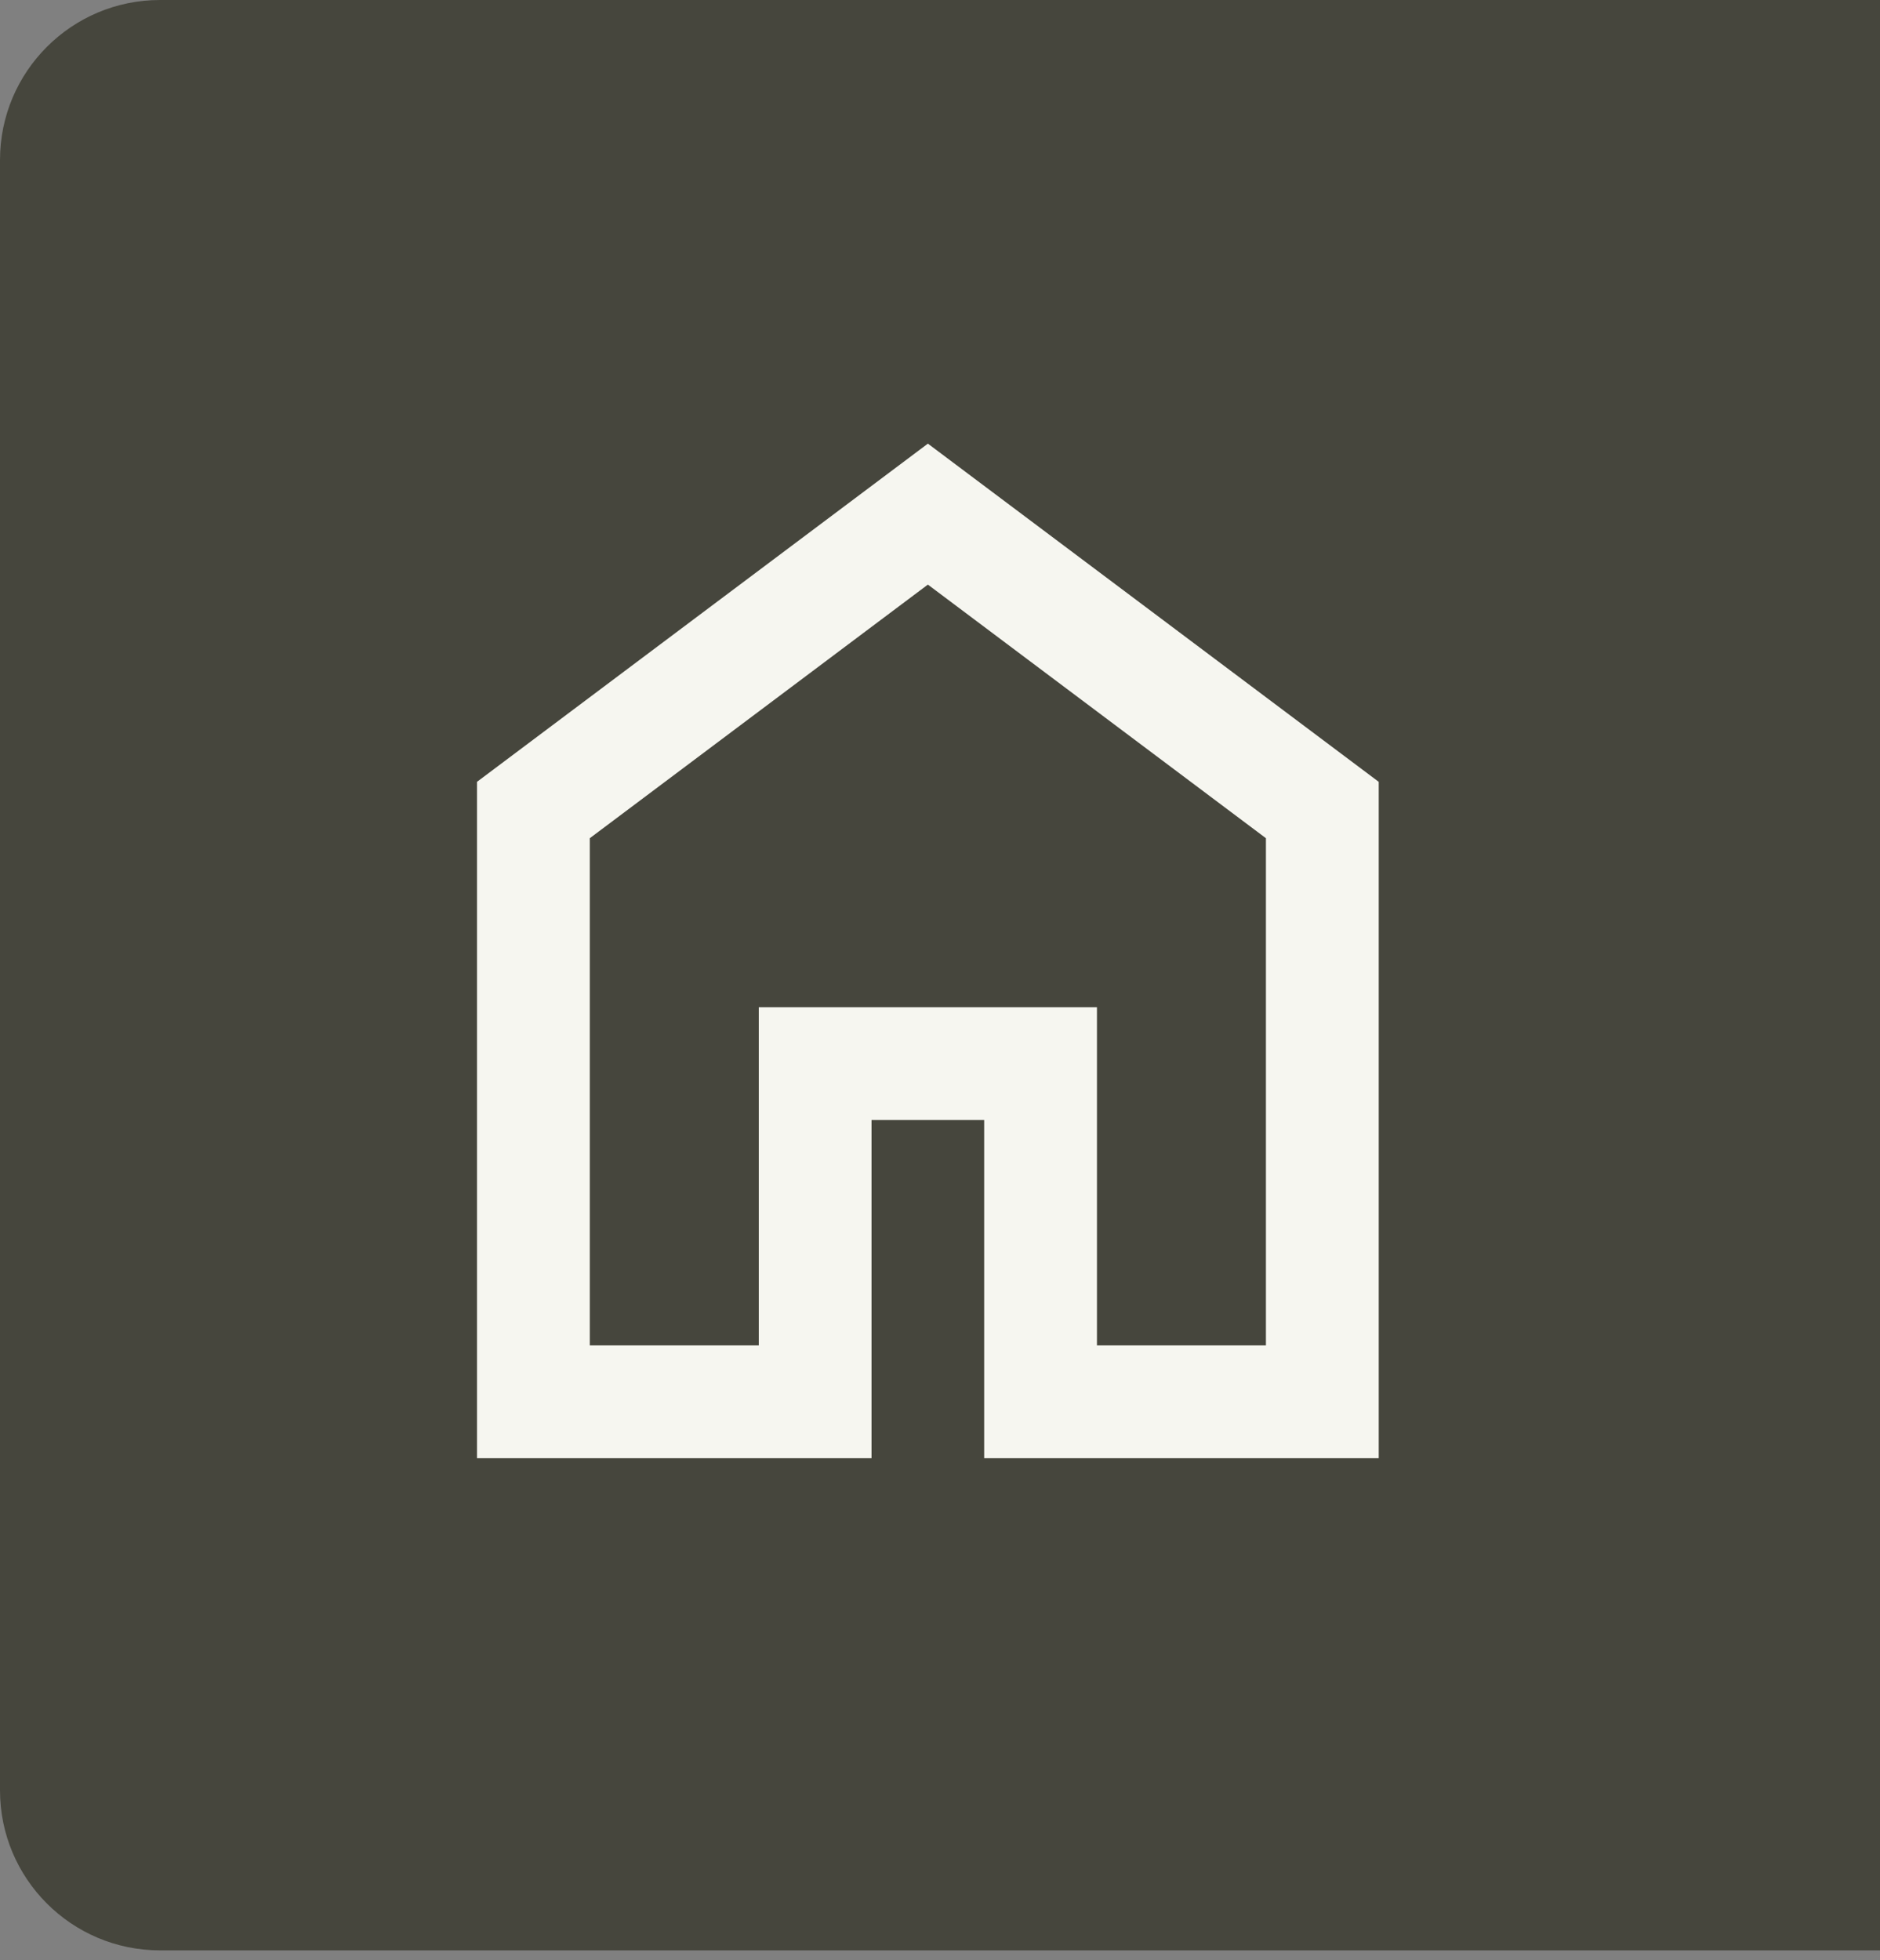 <svg width="47" height="49" viewBox="0 0 47 49" fill="none" xmlns="http://www.w3.org/2000/svg">
<rect x="0" y="0" width="47" height="49" fill="#808080" stroke="none"/>
<g id="Group 54">
<path id="Rectangle 23" d="M0 4C0 1.791 1.791 0 4 0H47.179V48.752H4C1.791 48.752 0 46.961 0 44.752V4Z" fill="#46463D"/>
<g id="home">
<mask id="mask0_1806_1097" style="mask-type:alpha" maskUnits="userSpaceOnUse" x="6" y="6" width="35" height="35">
<rect id="Bounding box" x="6.291" y="6.863" width="33.812" height="33.812" fill="#D9D9D9"/>
</mask>
<g mask="url(#mask0_1806_1097)">
<g id="home_2">
<path d="M14.744 33.631H18.97V25.178H27.423V33.631H31.649V20.952L23.197 14.612L14.744 20.952V33.631ZM11.926 36.449V19.543L23.197 11.09L34.467 19.543V36.449H24.605V27.996H21.788V36.449H11.926Z" fill="white"/>
<path d="M14.744 33.631H18.97V25.178H27.423V33.631H31.649V20.952L23.197 14.612L14.744 20.952V33.631ZM11.926 36.449V19.543L23.197 11.09L34.467 19.543V36.449H24.605V27.996H21.788V36.449H11.926Z" fill="#D5D2B8" fill-opacity="0.2"/>
</g>
</g>
</g>
</g>
</svg>
